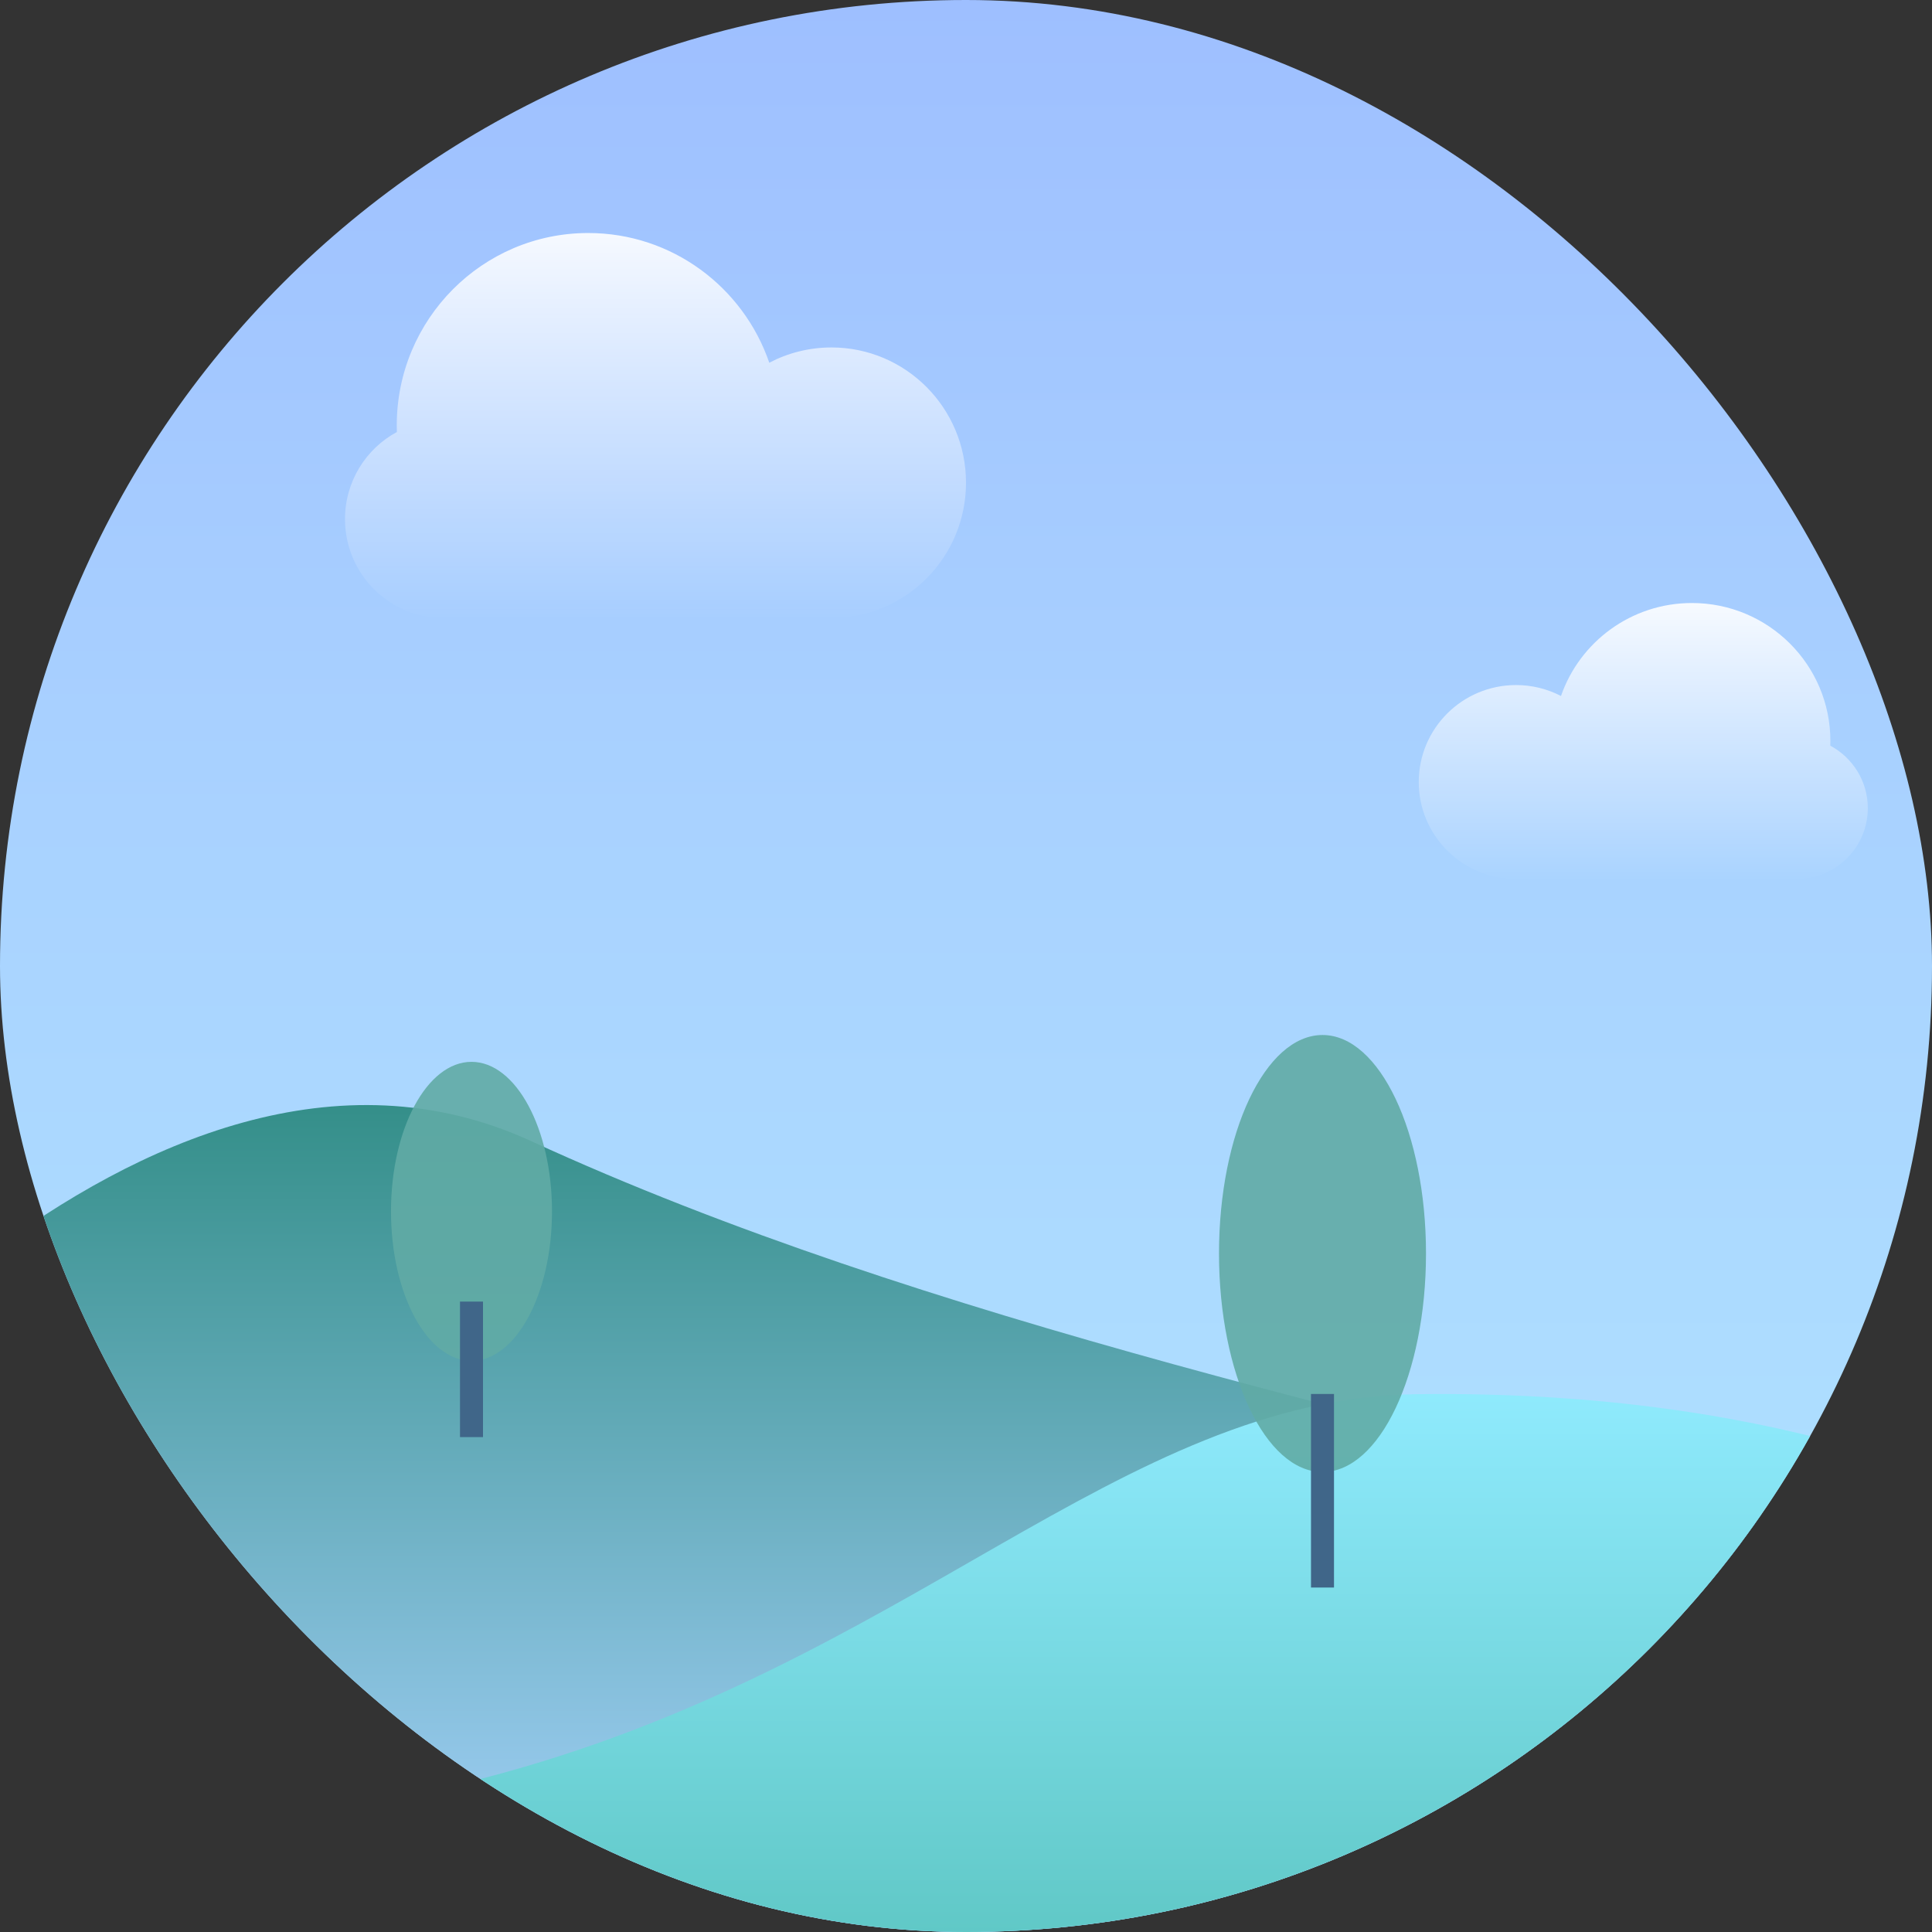<svg width="84" height="84" viewBox="0 0 84 84" fill="none" xmlns="http://www.w3.org/2000/svg">
<rect x="0" y="0" width="84" height="84" fill="#333333" stroke="none"/>
<g id="Weather / Morning / Cold / Cloudy / 2 ">
<g clip-path="url(#clip0_2_231)">
<rect width="84" height="84" rx="42" fill="url(#paint0_linear_2_231)"/>
<path id="Oval 4" opacity="0.9" d="M25.662 26.869H36.15C39.381 26.869 42 24.236 42 20.988C42 17.74 39.381 15.107 36.15 15.107C35.175 15.107 34.256 15.347 33.447 15.771C32.322 12.489 29.222 10.131 25.575 10.131C20.977 10.131 17.25 13.878 17.25 18.5C17.25 18.595 17.252 18.689 17.255 18.783C15.912 19.508 15 20.933 15 22.572C15 24.945 16.914 26.869 19.275 26.869H25.575C25.588 26.869 25.662 26.869 25.662 26.869H25.575H25.662Z" fill="url(#paint1_linear_2_231)"/>
<path id="Path 55" fill-rule="evenodd" clip-rule="evenodd" d="M23.099 49.616C6.231 41.859 -11.574 65.368 -11.574 65.368L0.233 84H84L84.315 67.481C84.315 67.481 81.194 67.029 79.973 66.712C61.481 61.914 40.191 57.476 23.099 49.616Z" fill="url(#paint2_linear_2_231)"/>
<path id="Path 55_2" fill-rule="evenodd" clip-rule="evenodd" d="M61.646 60.616C91.322 60.262 100.96 75.919 100.96 75.919V104.97H-17L-16.442 77.32C-16.442 77.32 11.454 79.794 20.988 77.32C39.48 72.522 48.592 60.772 61.646 60.616Z" fill="url(#paint3_linear_2_231)"/>
<ellipse id="Oval" opacity="0.9" cx="57.5" cy="54.5" rx="4.5" ry="9.5" fill="#61ABA5"/>
<path id="Line" d="M57.5 60.608V69.023" stroke="#406689"/>
<ellipse id="Oval_2" opacity="0.9" cx="20.5" cy="52.667" rx="3.5" ry="6.5" fill="#61ABA5"/>
<path id="Line_2" d="M20.5 56.592V62.483" stroke="#406689"/>
<path id="Oval 4_2" opacity="0.9" d="M73.499 38.218H65.915C63.579 38.218 61.685 36.33 61.685 34.002C61.685 31.673 63.579 29.785 65.915 29.785C66.62 29.785 67.285 29.957 67.869 30.261C68.683 27.908 70.924 26.218 73.562 26.218C76.886 26.218 79.582 28.904 79.582 32.218C79.582 32.286 79.58 32.353 79.578 32.421C80.549 32.941 81.209 33.962 81.209 35.137C81.209 36.838 79.825 38.218 78.117 38.218H73.562C73.552 38.218 73.499 38.218 73.499 38.218H73.562H73.499Z" fill="url(#paint4_linear_2_231)"/>
</g>
</g>
<defs>
<linearGradient id="paint0_linear_2_231" x1="0" y1="0" x2="0" y2="84" gradientUnits="userSpaceOnUse">
<stop stop-color="#9EBFFF"/>
<stop offset="0.37" stop-color="#A8D0FF"/>
<stop offset="1" stop-color="#B1E7FF"/>
</linearGradient>
<linearGradient id="paint1_linear_2_231" x1="42" y1="10.131" x2="42" y2="26.869" gradientUnits="userSpaceOnUse">
<stop stop-color="white"/>
<stop offset="1" stop-color="white" stop-opacity="0.01"/>
</linearGradient>
<linearGradient id="paint2_linear_2_231" x1="84.315" y1="47.691" x2="84.315" y2="84" gradientUnits="userSpaceOnUse">
<stop stop-color="#338E88"/>
<stop offset="1" stop-color="#A9D4FF"/>
<stop offset="1" stop-color="#36AA96"/>
</linearGradient>
<linearGradient id="paint3_linear_2_231" x1="-17" y1="60.608" x2="-17" y2="104.97" gradientUnits="userSpaceOnUse">
<stop stop-color="#8FEAFD"/>
<stop offset="1" stop-color="#36AA96"/>
</linearGradient>
<linearGradient id="paint4_linear_2_231" x1="61.685" y1="26.218" x2="61.685" y2="38.218" gradientUnits="userSpaceOnUse">
<stop stop-color="white"/>
<stop offset="1" stop-color="white" stop-opacity="0.01"/>
</linearGradient>
<clipPath id="clip0_2_231">
<rect width="84" height="84" rx="42" fill="white"/>
</clipPath>
</defs>
</svg>
